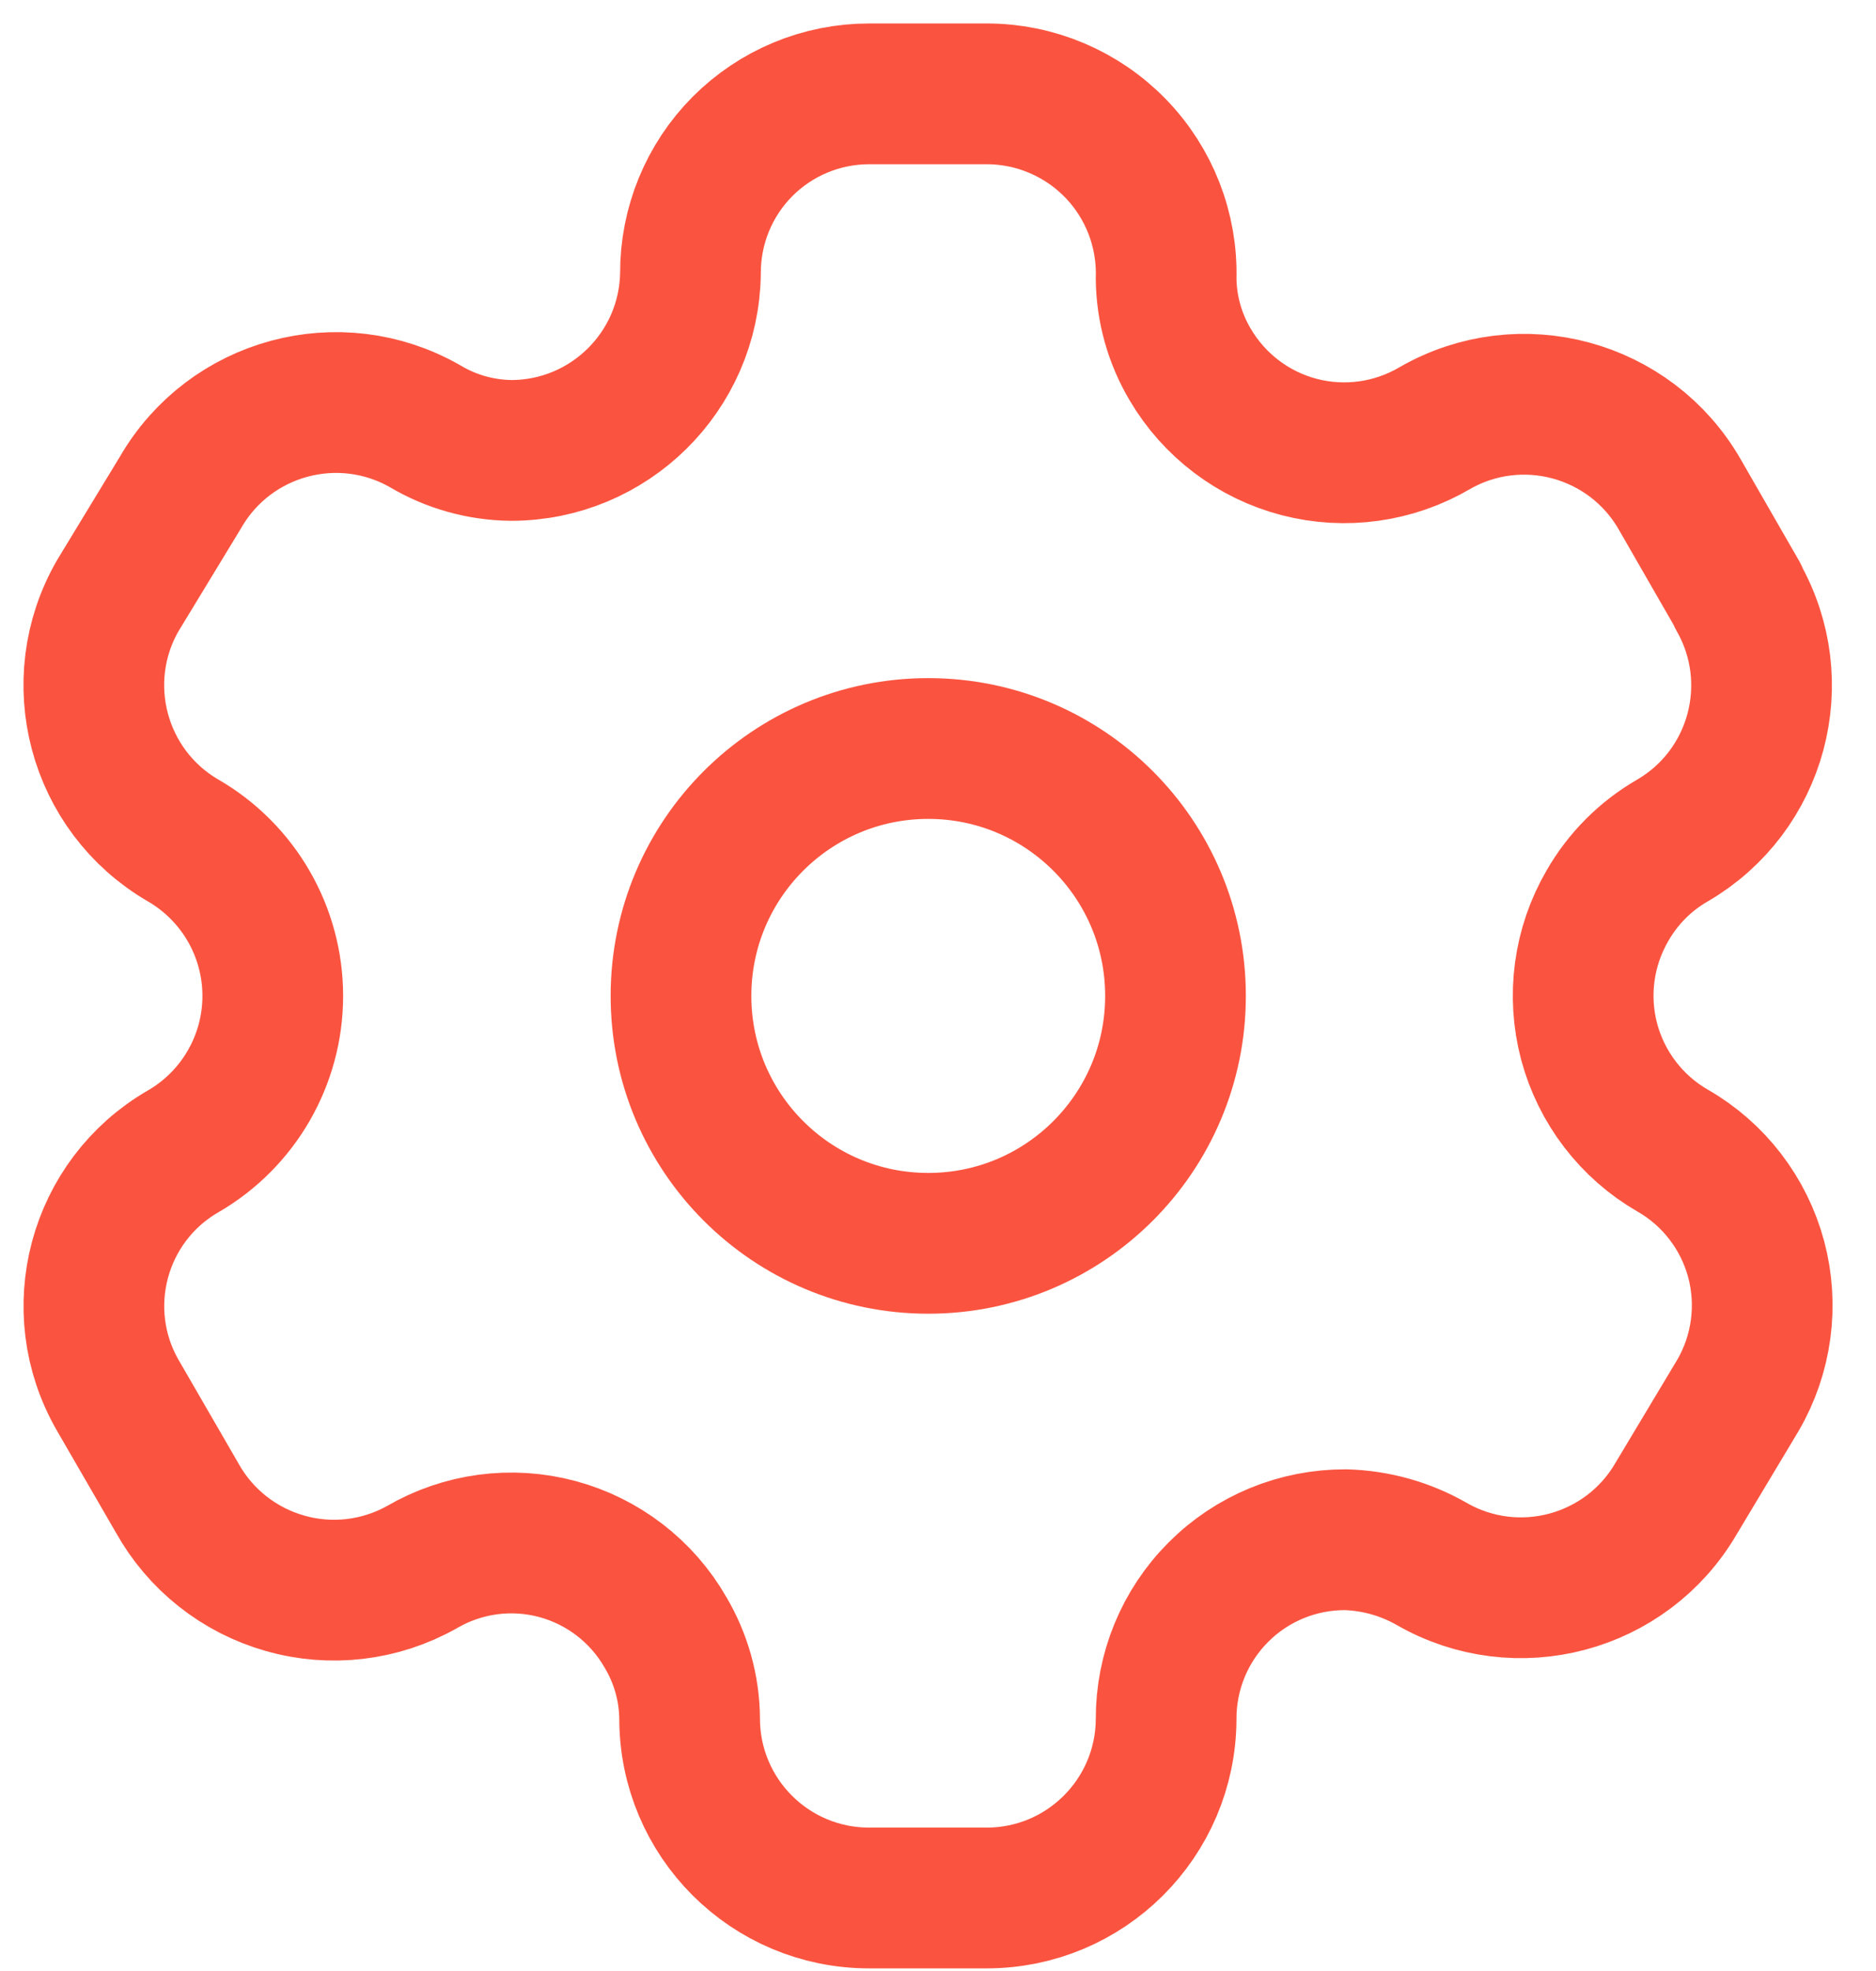 <svg width="20" height="21" viewBox="0 0 20 21" fill="none" xmlns="http://www.w3.org/2000/svg">
<path fill-rule="evenodd" clip-rule="evenodd" d="M18.528 6.346L17.906 5.265C17.379 4.352 16.212 4.036 15.297 4.561C14.861 4.817 14.341 4.89 13.852 4.763C13.363 4.636 12.944 4.319 12.688 3.883C12.524 3.606 12.435 3.29 12.432 2.968C12.447 2.451 12.252 1.95 11.892 1.58C11.531 1.209 11.036 1 10.519 1H9.265C8.758 1 8.273 1.202 7.915 1.561C7.558 1.92 7.359 2.407 7.361 2.913C7.346 3.959 6.494 4.799 5.448 4.799C5.126 4.795 4.81 4.707 4.533 4.542C3.618 4.018 2.451 4.333 1.924 5.247L1.256 6.346C0.73 7.258 1.041 8.425 1.951 8.954C2.543 9.296 2.908 9.928 2.908 10.611C2.908 11.294 2.543 11.926 1.951 12.268C1.042 12.794 0.731 13.957 1.256 14.867L1.887 15.957C2.134 16.402 2.548 16.73 3.038 16.869C3.527 17.009 4.052 16.947 4.496 16.698C4.933 16.443 5.453 16.373 5.941 16.504C6.429 16.635 6.845 16.955 7.096 17.394C7.26 17.671 7.349 17.987 7.352 18.309C7.352 19.366 8.208 20.222 9.265 20.222H10.519C11.572 20.222 12.427 19.371 12.432 18.318C12.43 17.81 12.63 17.322 12.99 16.963C13.349 16.603 13.837 16.403 14.345 16.405C14.667 16.414 14.981 16.502 15.26 16.661C16.173 17.187 17.339 16.876 17.869 15.966L18.528 14.867C18.783 14.429 18.853 13.908 18.723 13.418C18.592 12.929 18.272 12.511 17.832 12.259C17.393 12.006 17.073 11.588 16.942 11.099C16.812 10.609 16.882 10.088 17.137 9.65C17.303 9.36 17.543 9.12 17.832 8.954C18.738 8.425 19.048 7.265 18.528 6.355V6.346Z" stroke="#FA5440" stroke-width="1.5" stroke-linecap="round" stroke-linejoin="round"/>
<path d="M9.896 13.247C11.352 13.247 12.532 12.067 12.532 10.611C12.532 9.155 11.352 7.975 9.896 7.975C8.44 7.975 7.26 9.155 7.26 10.611C7.26 12.067 8.44 13.247 9.896 13.247Z" stroke="#FA5440" stroke-width="1.5" stroke-linecap="round" stroke-linejoin="round"/>
</svg>

